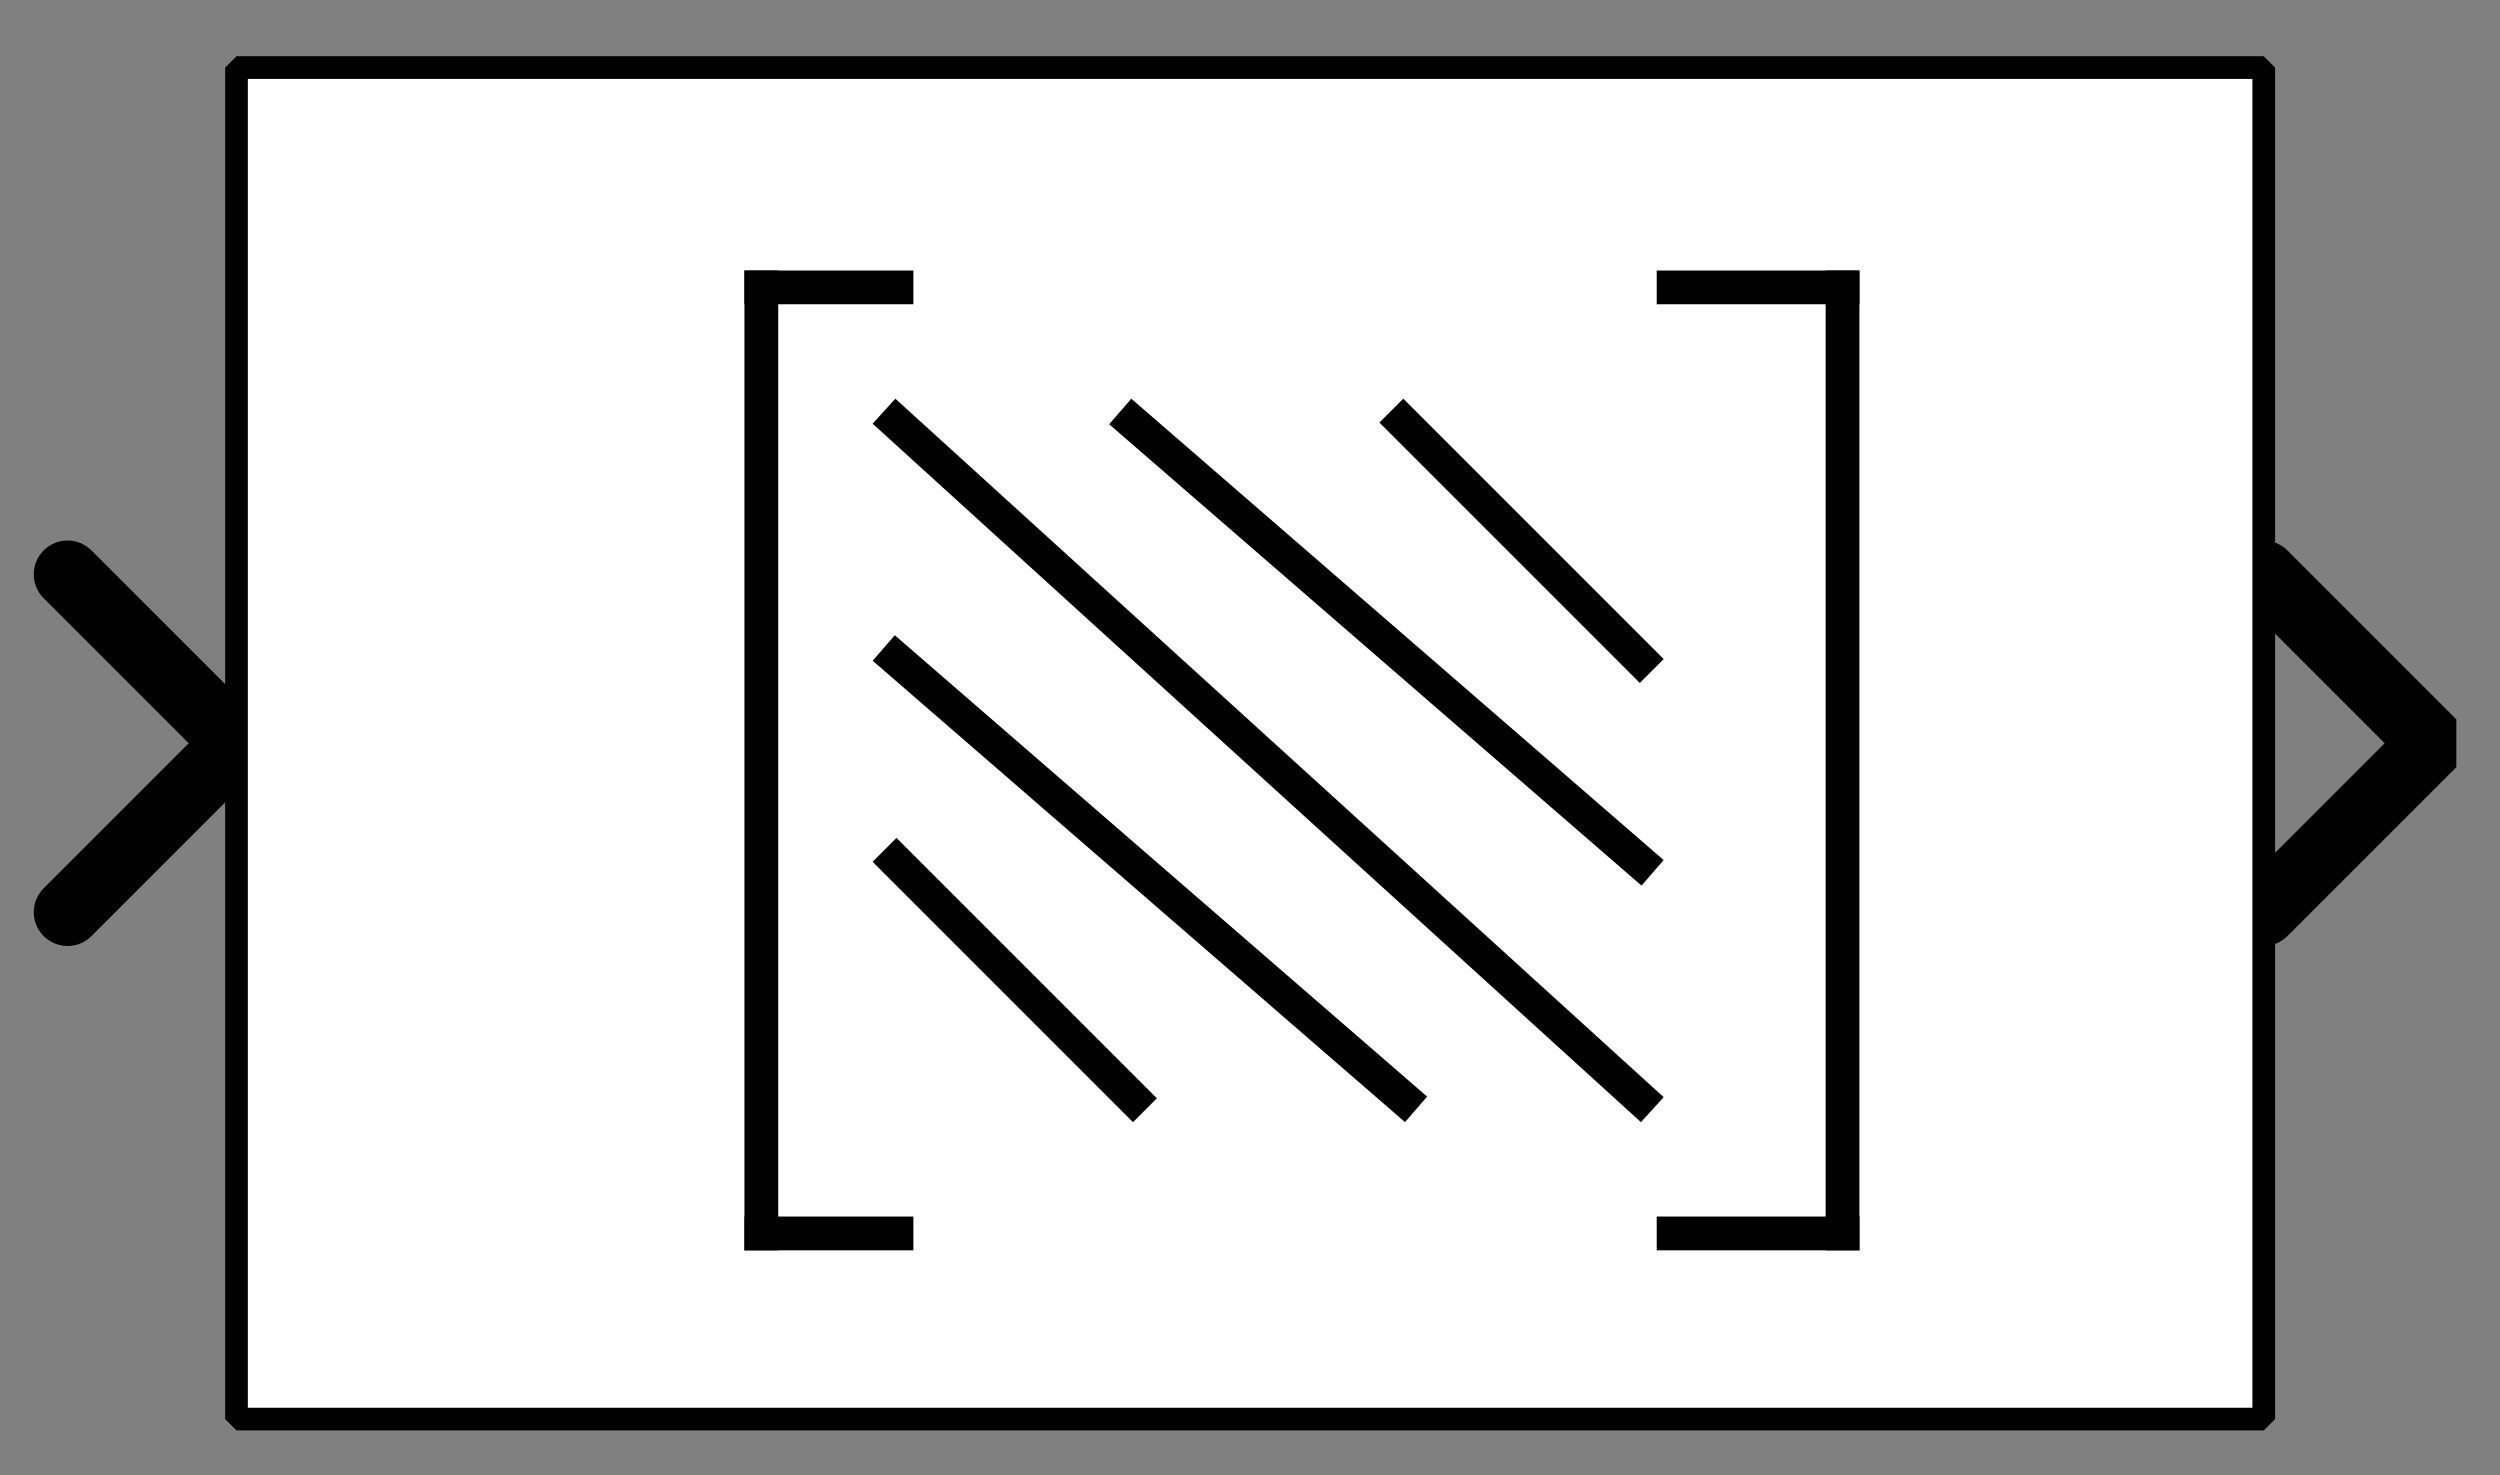 <?xml version="1.0" encoding="UTF-8" standalone="no"?>
<svg width="67.733mm" height="39.963mm"
 viewBox="0 0 200 118"
 xmlns="http://www.w3.org/2000/svg" xmlns:xlink="http://www.w3.org/1999/xlink"  version="1.2" baseProfile="tiny">
<rect x="0" y="0" width="200" height="118" fill="#808080" stroke="none"/>
<defs>
</defs>
<g fill="none" stroke="black" stroke-width="1" fill-rule="evenodd" stroke-linecap="square" stroke-linejoin="bevel" >

<g fill="#ffffff" fill-opacity="0" stroke="none" transform="matrix(1,0,0,1,0,0)"
font-family="Helvetica" font-size="12.5" font-weight="400" font-style="normal" 
>
<path vector-effect="non-scaling-stroke" fill-rule="evenodd" d="M0,0 L200,0 L200,118 L0,118 L0,0z "/>
</g>

<g fill="none" stroke="#000000" stroke-opacity="1" stroke-width="1" stroke-linecap="square" stroke-linejoin="bevel" transform="matrix(1,0,0,1,0,0)"
font-family="Helvetica" font-size="12.5" font-weight="400" font-style="normal" 
>
</g>

<g fill="none" stroke="#000000" stroke-opacity="1" stroke-width="1" stroke-linecap="square" stroke-linejoin="bevel" transform="matrix(1,0,0,1,0,0)"
font-family="Helvetica" font-size="12.5" font-weight="400" font-style="normal" 
clip-path="url(#clip1250)" >
<defs><clipPath id="clip1250"><path vector-effect="non-scaling-stroke" fill-rule="evenodd" d="M0,0 L200,0 L200,118.919 L0,118.919 L0,0z "/>
</clipPath></defs></g>

<g fill="none" stroke="#000000" stroke-opacity="1" stroke-width="1" stroke-linecap="square" stroke-linejoin="bevel" transform="matrix(-2.703,0,0,-2.703,18.919,59.459)"
font-family="Helvetica" font-size="12.5" font-weight="400" font-style="normal" 
clip-path="url(#clip1251)" >
<defs><clipPath id="clip1251"><path vector-effect="non-scaling-stroke" fill-rule="evenodd" d="M7,22 L-67,22 L-67,-22 L7,-22 L7,22z "/>
</clipPath></defs></g>

<g fill="#000000" fill-opacity="0" stroke="#000000" stroke-opacity="1" stroke-width="2" stroke-linecap="round" stroke-linejoin="miter" stroke-miterlimit="2" transform="matrix(-2.703,0,0,-2.703,18.919,59.459)"
font-family="Helvetica" font-size="12.5" font-weight="400" font-style="normal" 
clip-path="url(#clip1251)" >
<path vector-effect="none" fill-rule="evenodd" d="M5,-5 L0,0 L5,5"/>
</g>

<g fill="none" stroke="#000000" stroke-opacity="1" stroke-width="1" stroke-linecap="square" stroke-linejoin="bevel" transform="matrix(-2.703,0,0,-2.703,18.919,59.459)"
font-family="Helvetica" font-size="12.5" font-weight="400" font-style="normal" 
clip-path="url(#clip1251)" >
</g>

<g fill="none" stroke="#000000" stroke-opacity="1" stroke-width="1" stroke-linecap="square" stroke-linejoin="bevel" transform="matrix(2.703,0,0,2.703,181.081,59.459)"
font-family="Helvetica" font-size="12.5" font-weight="400" font-style="normal" 
clip-path="url(#clip1252)" >
<defs><clipPath id="clip1252"><path vector-effect="non-scaling-stroke" fill-rule="evenodd" d="M-67,-22 L7,-22 L7,22 L-67,22 L-67,-22z "/>
</clipPath></defs></g>

<g fill="#000000" fill-opacity="0" stroke="#000000" stroke-opacity="1" stroke-width="2" stroke-linecap="round" stroke-linejoin="miter" stroke-miterlimit="2" transform="matrix(2.703,0,0,2.703,181.081,59.459)"
font-family="Helvetica" font-size="12.5" font-weight="400" font-style="normal" 
clip-path="url(#clip1252)" >
<path vector-effect="none" fill-rule="evenodd" d="M0,-5 L5,0 L0,5"/>
</g>

<g fill="none" stroke="#000000" stroke-opacity="1" stroke-width="1" stroke-linecap="square" stroke-linejoin="bevel" transform="matrix(2.703,0,0,2.703,181.081,59.459)"
font-family="Helvetica" font-size="12.5" font-weight="400" font-style="normal" 
clip-path="url(#clip1252)" >
</g>

<g fill="none" stroke="#000000" stroke-opacity="1" stroke-width="1" stroke-linecap="square" stroke-linejoin="bevel" transform="matrix(2.703,0,0,2.703,18.919,5.405)"
font-family="Helvetica" font-size="12.5" font-weight="400" font-style="normal" 
clip-path="url(#clip1253)" >
<defs><clipPath id="clip1253"><path vector-effect="non-scaling-stroke" fill-rule="evenodd" d="M-7,-2 L67,-2 L67,42 L-7,42 L-7,-2z "/>
</clipPath></defs></g>

<g fill="#ffffff" fill-opacity="1" stroke="none" transform="matrix(2.703,0,0,2.703,18.919,5.405)"
font-family="Helvetica" font-size="12.5" font-weight="400" font-style="normal" 
clip-path="url(#clip1253)" >
<path vector-effect="none" fill-rule="evenodd" d="M0,0 L60,0 L60,40 L0,40 L0,0z "/>
</g>

<g fill="none" stroke="#000000" stroke-opacity="1" stroke-width="1" stroke-linecap="square" stroke-linejoin="bevel" transform="matrix(2.703,0,0,2.703,18.919,5.405)"
font-family="Helvetica" font-size="12.5" font-weight="400" font-style="normal" 
clip-path="url(#clip1253)" >
</g>

<g fill="none" stroke="#000000" stroke-opacity="1" stroke-width="1" stroke-linecap="square" stroke-linejoin="bevel" transform="matrix(2.703,0,0,2.703,18.919,5.405)"
font-family="Helvetica" font-size="12.5" font-weight="400" font-style="normal" 
clip-path="url(#clip1253)" >
</g>

<g fill="none" stroke="#000000" stroke-opacity="1" stroke-width="1" stroke-linecap="square" stroke-linejoin="bevel" transform="matrix(2.703,0,0,2.703,18.919,5.405)"
font-family="Helvetica" font-size="12.5" font-weight="400" font-style="normal" 
clip-path="url(#clip1254)" >
<defs><clipPath id="clip1254"><path vector-effect="non-scaling-stroke" fill-rule="evenodd" d="M0,0 L60,0 L60,40 L0,40 L0,0z "/>
</clipPath></defs></g>

<g fill="none" stroke="#000000" stroke-opacity="1" stroke-width="1" stroke-linecap="square" stroke-linejoin="bevel" transform="matrix(2.703,0,0,2.703,-817.568,-141.892)"
font-family="Helvetica" font-size="12.5" font-weight="400" font-style="normal" 
clip-path="url(#clip1255)" >
<defs><clipPath id="clip1255"><path vector-effect="none" fill-rule="evenodd" d="M309,55 L369,55 L369,95 L309,95 L309,55z "/>
</clipPath></defs><polyline fill="none" vector-effect="none" points="329,61 325,61 " />
</g>

<g fill="none" stroke="#000000" stroke-opacity="1" stroke-width="1" stroke-linecap="square" stroke-linejoin="bevel" transform="matrix(2.703,0,0,2.703,-817.568,-141.892)"
font-family="Helvetica" font-size="12.5" font-weight="400" font-style="normal" 
clip-path="url(#clip1255)" >
<polyline fill="none" vector-effect="none" points="325,61 325,89 " />
</g>

<g fill="none" stroke="#000000" stroke-opacity="1" stroke-width="1" stroke-linecap="square" stroke-linejoin="bevel" transform="matrix(2.703,0,0,2.703,-817.568,-141.892)"
font-family="Helvetica" font-size="12.5" font-weight="400" font-style="normal" 
clip-path="url(#clip1255)" >
<polyline fill="none" vector-effect="none" points="325,89 329,89 " />
</g>

<g fill="none" stroke="#000000" stroke-opacity="1" stroke-width="1" stroke-linecap="square" stroke-linejoin="bevel" transform="matrix(2.703,0,0,2.703,-817.568,-141.892)"
font-family="Helvetica" font-size="12.5" font-weight="400" font-style="normal" 
clip-path="url(#clip1255)" >
<polyline fill="none" vector-effect="none" points="352,61 357,61 " />
</g>

<g fill="none" stroke="#000000" stroke-opacity="1" stroke-width="1" stroke-linecap="square" stroke-linejoin="bevel" transform="matrix(2.703,0,0,2.703,-817.568,-141.892)"
font-family="Helvetica" font-size="12.5" font-weight="400" font-style="normal" 
clip-path="url(#clip1255)" >
<polyline fill="none" vector-effect="none" points="357,61 357,89 " />
</g>

<g fill="none" stroke="#000000" stroke-opacity="1" stroke-width="1" stroke-linecap="square" stroke-linejoin="bevel" transform="matrix(2.703,0,0,2.703,-817.568,-141.892)"
font-family="Helvetica" font-size="12.5" font-weight="400" font-style="normal" 
clip-path="url(#clip1255)" >
<polyline fill="none" vector-effect="none" points="357,89 352,89 " />
</g>

<g fill="none" stroke="#000000" stroke-opacity="1" stroke-width="1" stroke-linecap="square" stroke-linejoin="bevel" transform="matrix(2.703,0,0,2.703,-817.568,-141.892)"
font-family="Helvetica" font-size="12.5" font-weight="400" font-style="normal" 
clip-path="url(#clip1255)" >
<polyline fill="none" vector-effect="none" points="329,65 351,85 " />
</g>

<g fill="none" stroke="#000000" stroke-opacity="1" stroke-width="1" stroke-linecap="square" stroke-linejoin="bevel" transform="matrix(2.703,0,0,2.703,-817.568,-141.892)"
font-family="Helvetica" font-size="12.5" font-weight="400" font-style="normal" 
clip-path="url(#clip1255)" >
<polyline fill="none" vector-effect="none" points="336,65 351,78 " />
</g>

<g fill="none" stroke="#000000" stroke-opacity="1" stroke-width="1" stroke-linecap="square" stroke-linejoin="bevel" transform="matrix(2.703,0,0,2.703,-817.568,-141.892)"
font-family="Helvetica" font-size="12.5" font-weight="400" font-style="normal" 
clip-path="url(#clip1255)" >
<polyline fill="none" vector-effect="none" points="344,65 351,72 " />
</g>

<g fill="none" stroke="#000000" stroke-opacity="1" stroke-width="1" stroke-linecap="square" stroke-linejoin="bevel" transform="matrix(2.703,0,0,2.703,-817.568,-141.892)"
font-family="Helvetica" font-size="12.5" font-weight="400" font-style="normal" 
clip-path="url(#clip1255)" >
<polyline fill="none" vector-effect="none" points="329,72 344,85 " />
</g>

<g fill="none" stroke="#000000" stroke-opacity="1" stroke-width="1" stroke-linecap="square" stroke-linejoin="bevel" transform="matrix(2.703,0,0,2.703,-817.568,-141.892)"
font-family="Helvetica" font-size="12.5" font-weight="400" font-style="normal" 
clip-path="url(#clip1255)" >
<polyline fill="none" vector-effect="none" points="329,78 336,85 " />
</g>

<g fill="none" stroke="#000000" stroke-opacity="1" stroke-width="1" stroke-linecap="square" stroke-linejoin="bevel" transform="matrix(2.703,0,0,2.703,-817.568,-141.892)"
font-family="Helvetica" font-size="12.5" font-weight="400" font-style="normal" 
clip-path="url(#clip1256)" >
<defs><clipPath id="clip1256"><path vector-effect="none" fill-rule="evenodd" d="M-7,-2 L67,-2 L67,42 L-7,42 L-7,-2z "/>
</clipPath></defs></g>

<g fill="none" stroke="#000000" stroke-opacity="1" stroke-width="1" stroke-linecap="square" stroke-linejoin="bevel" transform="matrix(1,0,0,1,0,0)"
font-family="Helvetica" font-size="12.5" font-weight="400" font-style="normal" 
clip-path="url(#clip1256)" >
</g>

<g fill="none" stroke="#000000" stroke-opacity="1" stroke-width="1" stroke-linecap="square" stroke-linejoin="bevel" transform="matrix(2.703,0,0,2.703,18.919,5.405)"
font-family="Helvetica" font-size="12.5" font-weight="400" font-style="normal" 
clip-path="url(#clip1256)" >
</g>

<g fill="none" stroke="#000000" stroke-opacity="1" stroke-width="1" stroke-linecap="square" stroke-linejoin="bevel" transform="matrix(2.703,0,0,2.703,18.919,5.405)"
font-family="Helvetica" font-size="12.5" font-weight="400" font-style="normal" 
clip-path="url(#clip1256)" >
</g>

<g fill="none" stroke="#000000" stroke-opacity="1" stroke-width="0.672" stroke-linecap="butt" stroke-linejoin="miter" stroke-miterlimit="2" transform="matrix(2.703,0,0,2.703,18.919,5.405)"
font-family="Helvetica" font-size="12.5" font-weight="400" font-style="normal" 
clip-path="url(#clip1256)" >
<path vector-effect="none" fill-rule="evenodd" d="M0,0 L60,0 L60,40 L0,40 L0,0z "/>
</g>

<g fill="none" stroke="#000000" stroke-opacity="1" stroke-width="1" stroke-linecap="square" stroke-linejoin="bevel" transform="matrix(2.703,0,0,2.703,18.919,5.405)"
font-family="Helvetica" font-size="12.5" font-weight="400" font-style="normal" 
clip-path="url(#clip1256)" >
</g>

<g fill="none" stroke="#000000" stroke-opacity="1" stroke-width="1" stroke-linecap="square" stroke-linejoin="bevel" transform="matrix(1,0,0,1,0,0)"
font-family="Helvetica" font-size="12.5" font-weight="400" font-style="normal" 
>
</g>

<g fill="none" stroke="#000000" stroke-opacity="1" stroke-width="1" stroke-linecap="square" stroke-linejoin="bevel" transform="matrix(1,0,0,1,0,0)"
font-family="Helvetica" font-size="12.5" font-weight="400" font-style="normal" 
>
</g>

<g fill="none" stroke="#000000" stroke-opacity="1" stroke-width="1" stroke-linecap="square" stroke-linejoin="bevel" transform="matrix(1,0,0,1,0,0)"
font-family="Helvetica" font-size="12.5" font-weight="400" font-style="normal" 
clip-path="url(#clip1257)" >
<defs><clipPath id="clip1257"><path vector-effect="non-scaling-stroke" fill-rule="evenodd" d="M0,0 L200,0 L200,118 L0,118 L0,0z "/>
</clipPath></defs></g>

<g fill="none" stroke="#000000" stroke-opacity="1" stroke-width="1" stroke-linecap="square" stroke-linejoin="bevel" transform="matrix(1,0,0,1,0,0)"
font-family="Helvetica" font-size="12.5" font-weight="400" font-style="normal" 
>
</g>

<g fill="none" stroke="#000000" stroke-opacity="1" stroke-width="1" stroke-linecap="square" stroke-linejoin="bevel" transform="matrix(1,0,0,1,0,0)"
font-family="Helvetica" font-size="12.5" font-weight="400" font-style="normal" 
>
</g>

<g fill="none" stroke="#000000" stroke-opacity="1" stroke-width="1" stroke-linecap="square" stroke-linejoin="bevel" transform="matrix(1,0,0,1,0,0)"
font-family="Helvetica" font-size="12.5" font-weight="400" font-style="normal" 
clip-path="url(#clip1258)" >
<defs><clipPath id="clip1258"><path vector-effect="non-scaling-stroke" fill-rule="evenodd" d="M0,0 L1,0 L1,1 L0,1 L0,0z "/>
</clipPath></defs></g>

<g fill="none" stroke="#000000" stroke-opacity="1" stroke-width="1" stroke-linecap="square" stroke-linejoin="bevel" transform="matrix(1,0,0,1,0,0)"
font-family="Helvetica" font-size="12.5" font-weight="400" font-style="normal" 
>
</g>

<g fill="none" stroke="#000000" stroke-opacity="1" stroke-width="1" stroke-linecap="square" stroke-linejoin="bevel" transform="matrix(1,0,0,1,0,0)"
font-family="Helvetica" font-size="12.5" font-weight="400" font-style="normal" 
>
</g>
</g>
</svg>
